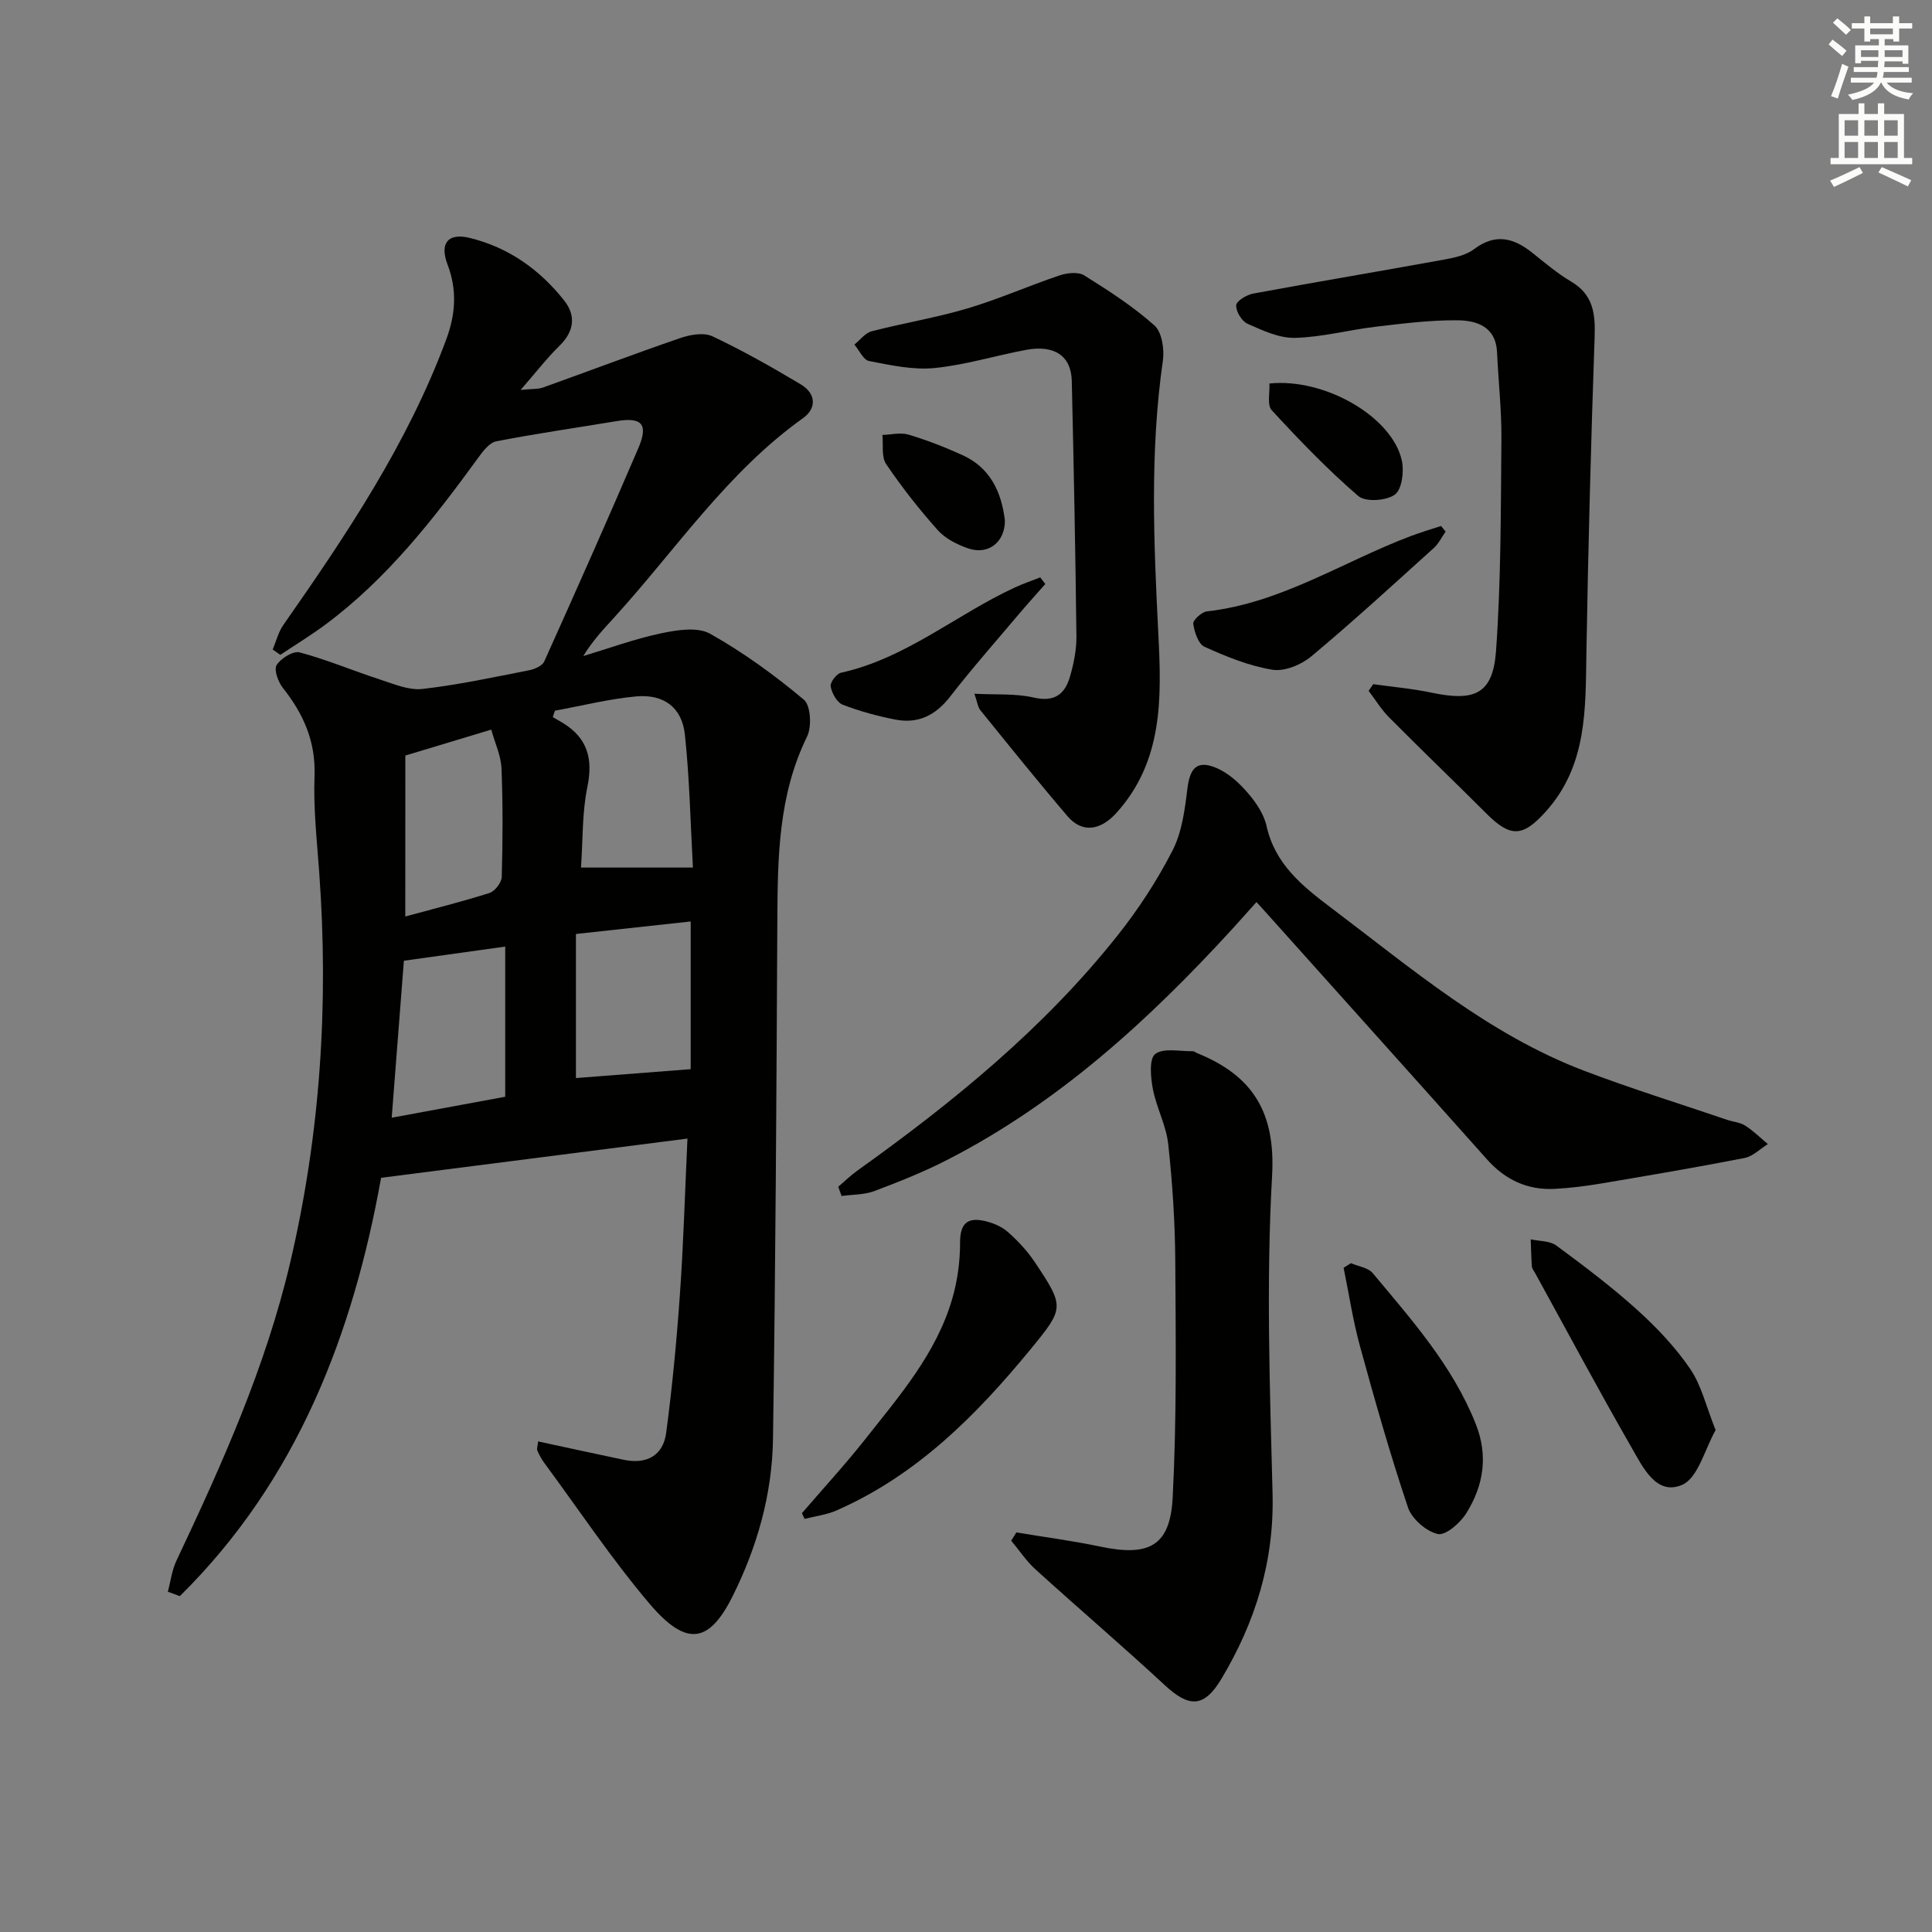 <svg enable-background="new 0 0 400 400" viewBox="0 0 400 400" xmlns="http://www.w3.org/2000/svg"><rect x="0" y="0" width="400" height="400" fill="#808080" stroke="none"/><g fill="#010100"><path d="m111.41 298.43c6.19 1.33 11.94 2.59 17.71 3.8 4.74 1 8.18-.84 8.81-5.6 1.26-9.52 2.17-19.11 2.84-28.69.73-10.28 1.02-20.59 1.56-32.21-21.14 2.7-41.99 5.37-63.43 8.12-5.79 32.25-17.34 62.63-41.67 86.61-.83-.3-1.65-.61-2.48-.91.58-2.15.84-4.45 1.78-6.43 9.44-19.98 18.49-40.12 23.56-61.76 6.24-26.59 7.99-53.52 6-80.74-.48-6.63-1.22-13.29-.97-19.91.27-7.16-2.27-12.89-6.55-18.28-.98-1.24-1.9-3.76-1.3-4.73.87-1.4 3.44-2.99 4.78-2.63 5.67 1.52 11.12 3.83 16.72 5.65 2.83.92 5.9 2.24 8.7 1.92 7.41-.85 14.74-2.43 22.08-3.87 1.14-.22 2.72-.91 3.13-1.82 6.6-14.67 13.14-29.37 19.48-44.16 2.14-4.99.73-6.47-4.5-5.6-8.31 1.38-16.65 2.57-24.91 4.18-1.45.28-2.79 2.09-3.8 3.48-9.23 12.69-18.85 25.01-31.59 34.47-3 2.23-6.21 4.18-9.32 6.26-.53-.37-1.06-.74-1.58-1.11.72-1.7 1.16-3.58 2.19-5.06 13.07-18.7 25.76-37.58 33.76-59.19 1.94-5.24 2.24-10.24.24-15.48-1.67-4.37.11-6.57 4.56-5.49 8.05 1.95 14.53 6.56 19.6 12.97 2.46 3.11 2.09 6.38-.96 9.36-2.56 2.5-4.77 5.37-8.06 9.15 2.55-.25 3.65-.15 4.58-.48 9.5-3.4 18.94-6.99 28.48-10.26 2.06-.71 4.87-1.2 6.66-.36 6.27 2.96 12.34 6.4 18.3 9.96 3.09 1.85 3.35 4.9.45 6.98-15.72 11.22-26.32 27.23-39.06 41.23-2.23 2.45-4.51 4.85-6.44 8.03 5.38-1.62 10.69-3.57 16.17-4.72 3.27-.69 7.49-1.36 10.09.1 6.88 3.86 13.35 8.58 19.41 13.65 1.43 1.2 1.67 5.6.66 7.65-5.95 12.13-6.08 25.02-6.15 38.05-.18 35.8-.37 71.6-.9 107.39-.17 11.4-3.27 22.34-8.38 32.57-4.91 9.81-9.62 10.41-17.19 1.5-7.82-9.22-14.57-19.36-21.76-29.11-.59-.8-1.08-1.69-1.46-2.6-.15-.4.07-.95.16-1.88zm8.88-118.81h23.17c-.5-9.01-.68-18.31-1.66-27.52-.61-5.66-4.39-8.45-10.16-7.91-5.63.53-11.17 1.93-16.75 2.95-.15.44-.29.89-.44 1.33.72.42 1.45.82 2.15 1.25 5.07 3.14 6.21 7.43 5 13.25-1.09 5.3-.91 10.86-1.31 16.65zm22.71 41.74c0-9.34 0-19.71 0-30.58-7.79.85-15.35 1.67-23.76 2.59v29.83c7.32-.57 14.99-1.16 23.76-1.84zm-38.4 5.71c0-10.94 0-20.72 0-31.09-7.28 1.02-14.09 1.97-20.98 2.93-.82 10.64-1.64 21.15-2.52 32.5 8.29-1.53 16.01-2.95 23.5-4.34zm-20.69-37.32c5.99-1.63 11.77-3.07 17.43-4.87 1.12-.36 2.5-2.14 2.54-3.3.21-7.49.25-14.99-.05-22.48-.11-2.66-1.36-5.28-2.12-8.04-6.23 1.88-11.75 3.55-17.79 5.37-.01 10.65-.01 21.57-.01 33.32z"/><path d="m173.55 245.71c1.31-1.12 2.55-2.34 3.95-3.34 19.84-14.18 38.67-29.51 53.91-48.73 4.32-5.44 8.18-11.38 11.35-17.55 1.95-3.81 2.55-8.46 3.08-12.82.53-4.29 2-5.95 5.99-4.28 2.46 1.03 4.69 3.07 6.47 5.13 1.71 1.97 3.37 4.4 3.92 6.88 1.77 7.97 7.47 12.5 13.47 17.03 16.58 12.5 32.48 26.11 52.21 33.63 9.76 3.72 19.76 6.81 29.66 10.18 1.25.43 2.7.52 3.77 1.21 1.69 1.08 3.14 2.53 4.69 3.82-1.6.99-3.1 2.54-4.83 2.88-9.92 1.94-19.89 3.63-29.86 5.31-3.11.52-6.25.91-9.39 1.08-5.67.31-10.29-1.86-14.09-6.12-15.17-17.03-30.42-33.98-45.63-50.97-.55-.62-1.12-1.23-2.08-2.29-1.76 1.95-3.36 3.77-4.99 5.56-17.29 18.88-36.01 36.01-59.01 47.81-4.86 2.49-9.97 4.53-15.09 6.46-2.1.79-4.53.71-6.81 1.03-.23-.64-.46-1.27-.69-1.91z"/><path d="m284.31 141.65c4.03.57 8.11.92 12.09 1.76 9 1.9 12.7.23 13.34-8.68 1.04-14.57.98-29.22 1.11-43.85.05-5.97-.63-11.95-.9-17.92-.25-5.4-4.26-6.62-8.3-6.65-5.62-.04-11.26.68-16.87 1.34-5.58.66-11.11 2.17-16.69 2.3-3.26.08-6.67-1.53-9.79-2.91-1.2-.53-2.43-2.55-2.36-3.83.05-.9 2.17-2.18 3.53-2.43 13.04-2.41 26.11-4.6 39.16-6.97 2.26-.41 4.8-.9 6.55-2.22 4.44-3.35 8.21-2.34 12.09.76 2.6 2.08 5.16 4.26 8.01 5.94 4.6 2.72 5.04 6.66 4.87 11.5-.76 21.75-1.33 43.5-1.7 65.26-.2 11.7.2 23.37-8.38 32.94-4.74 5.28-7.28 5.48-12.26.51-6.71-6.7-13.55-13.26-20.23-19.99-1.61-1.62-2.82-3.64-4.22-5.48.31-.43.63-.91.95-1.38z"/><path d="m210.43 317.27c5.82.97 11.67 1.74 17.44 2.95 10.03 2.1 14.4-.14 14.92-10.16.84-16.25.64-32.56.54-48.84-.05-8.12-.58-16.26-1.46-24.33-.42-3.87-2.44-7.55-3.18-11.42-.46-2.41-.81-6.26.49-7.25 1.73-1.32 5.1-.52 7.77-.58.3-.01.6.28.9.4 11.47 4.64 16.27 12.19 15.52 25.41-1.23 21.86-.47 43.85.1 65.77.36 14.02-3.54 26.57-10.58 38.35-3.6 6.02-6.68 6.01-11.74 1.32-8.78-8.13-17.88-15.91-26.75-23.95-1.91-1.73-3.37-3.96-5.04-5.96.35-.57.71-1.14 1.07-1.71z"/><path d="m201.74 143.63c4.51.24 8.53-.08 12.28.79 4.31 1 6.46-.7 7.51-4.34.78-2.68 1.36-5.55 1.33-8.32-.2-17.63-.55-35.27-.96-52.9-.12-5.15-3.57-7.51-9.42-6.43-6.36 1.18-12.62 3.14-19.02 3.77-4.43.43-9.07-.59-13.52-1.45-1.19-.23-2.04-2.22-3.05-3.41 1.19-.95 2.24-2.41 3.58-2.75 6.57-1.71 13.32-2.8 19.82-4.73 6.47-1.92 12.68-4.69 19.08-6.84 1.57-.53 3.87-.78 5.11 0 5.05 3.15 10.11 6.42 14.53 10.36 1.56 1.39 2.09 4.93 1.75 7.3-2.72 18.9-1.88 37.82-.93 56.77.66 13.04.98 26.08-8.62 36.78-3.37 3.76-7.16 4.3-10.19.76-6.15-7.2-12.09-14.59-18.05-21.95-.54-.69-.64-1.73-1.23-3.41z"/><path d="m166.03 313.29c4.39-5.11 8.96-10.07 13.13-15.35 7.09-8.98 14.69-17.72 17.98-29.01 1.09-3.73 1.64-7.74 1.63-11.62s1.42-5.33 5-4.54c1.71.38 3.55 1.12 4.84 2.25 2.1 1.84 4.07 3.96 5.62 6.27 6.2 9.29 6.13 9.53-.78 17.96-11.26 13.73-23.63 26.17-40.23 33.46-2.07.91-4.42 1.19-6.64 1.76-.18-.38-.37-.78-.55-1.18z"/><path d="m355.2 296.09c-2.24 3.92-3.62 9.9-6.95 11.34-5.36 2.31-8.16-3.75-10.48-7.78-6.85-11.92-13.33-24.06-19.96-36.11-.24-.44-.61-.88-.65-1.34-.14-1.87-.17-3.74-.24-5.61 1.79.4 3.96.29 5.31 1.29 5.73 4.23 11.45 8.54 16.73 13.31 4.04 3.65 7.89 7.71 10.95 12.19 2.34 3.4 3.3 7.73 5.29 12.71z"/><path d="m279.69 261.53c1.53.66 3.55.91 4.51 2.05 8.09 9.7 16.52 19.15 21.31 31.16 2.66 6.67 1.65 12.8-1.91 18.53-1.25 2.02-4.29 4.69-5.91 4.33-2.41-.54-5.38-3.12-6.18-5.49-3.7-11-6.87-22.19-9.94-33.39-1.46-5.32-2.28-10.82-3.39-16.24.5-.32 1-.63 1.51-.95z"/><path d="m299.3 110.06c-.81 1.15-1.44 2.49-2.46 3.41-8.37 7.55-16.68 15.19-25.34 22.42-2.08 1.74-5.55 3.18-8.06 2.77-4.82-.78-9.54-2.71-14.04-4.74-1.29-.58-2.11-3.05-2.35-4.77-.1-.75 1.74-2.45 2.82-2.57 15.38-1.72 28.18-10.3 42.21-15.59 2.06-.78 4.18-1.4 6.27-2.09.32.38.64.77.95 1.16z"/><path d="m216.42 120.91c-1.8 2.05-3.64 4.07-5.4 6.15-4.82 5.71-9.77 11.32-14.35 17.22-2.98 3.83-6.58 5.6-11.24 4.71-3.73-.72-7.45-1.73-10.98-3.1-1.18-.46-2.21-2.37-2.47-3.77-.15-.83 1.21-2.64 2.15-2.84 13.45-2.97 23.86-12.05 35.99-17.65 1.71-.79 3.5-1.4 5.25-2.09.36.45.71.91 1.05 1.37z"/><path d="m262.82 79.4c11.52-1.18 25.45 6.93 27.42 15.97.49 2.25.01 6-1.47 7.05-1.78 1.27-6.07 1.56-7.56.27-6.36-5.48-12.21-11.57-17.91-17.76-1-1.08-.37-3.68-.48-5.53z"/><path d="m208.05 107.7c.08 4.44-3.35 7.28-7.56 5.85-2.29-.78-4.74-2.01-6.31-3.76-3.86-4.32-7.47-8.92-10.72-13.72-1.01-1.5-.55-3.99-.77-6.02 1.81-.05 3.75-.56 5.4-.07 3.8 1.14 7.53 2.59 11.14 4.23 5.74 2.59 8.09 7.55 8.82 13.49z"/></g><path d="m378.6 9.2.8-1c.9.7 1.9 1.4 2.9 2.3l-.9 1.1c-1.1-.9-2-1.7-2.8-2.4zm.5 10.7c.9-2.1 1.6-4.3 2.3-6.7.4.2.8.4 1.3.6-.7 2.1-1.5 4.2-2.2 6.6zm.4-15.2.9-.9c1 .8 2 1.6 2.8 2.4l-1 1c-1-.9-1.9-1.8-2.7-2.5zm12.5-1.3h1.2v1.4h2.7v1.1h-2.7v2.7h-1.2v-.5h-1.8v1.3h4.9v3.8h-1.2v-.5h-3.7c0 .4-.1.9-.1 1.2h5.1v1h-5.2c0 .5-.1.9-.2 1.2h6v1h-5.2c1.1 1.3 2.9 2 5.5 2.2-.4.4-.7.8-.9 1.3-2.9-.5-4.8-1.6-5.7-3.5h-.1c-.8 1.7-2.7 2.9-5.9 3.6-.2-.4-.6-.8-.9-1.1 2.8-.6 4.6-1.4 5.4-2.5h-4.8v-1h5.3c.1-.3.2-.7.2-1.2h-4.9v-1h5c0-.4 0-.8.1-1.3h-3.6v.5h-1.2v-3.7h4.9v-1.3h-1.8v.5h-1.2v-2.7h-2.6v-1.1h2.6v-1.4h1.2v1.4h4.7v-1.4zm-6.7 8.4h3.6c0-.4 0-.9 0-1.4h-3.6zm1.9-4.7h4.7v-1.2h-4.7zm6.7 3.3h-3.7v1.4h3.7z" fill="#fbfcfa"/><path d="m384.7 21.4h1.3v2.2h2.8v-2.2h1.3v2.2h4.1v9.1h1.7v1.3h-16.9v-1.3h1.7v-9.1h4.1v-2.2zm.3 13.2.7 1.2c-1.8.9-3.8 1.9-6 2.9-.2-.4-.5-.8-.8-1.3 2.4-1 4.4-2 6.1-2.8zm-3.1-6.5h2.8v-3.2h-2.8zm0 4.6h2.8v-3.3h-2.8zm4.1-4.6h2.8v-3.2h-2.8zm0 4.6h2.8v-3.3h-2.8v3.2zm3.6 1.9c2.1.9 4.1 1.8 6.1 2.7l-.7 1.3c-2.2-1.1-4.2-2-6.1-2.9zm3.3-9.7h-2.8v3.2h2.8zm-2.8 7.8h2.8v-3.3h-2.8z" fill="#fbfcfa"/></svg>